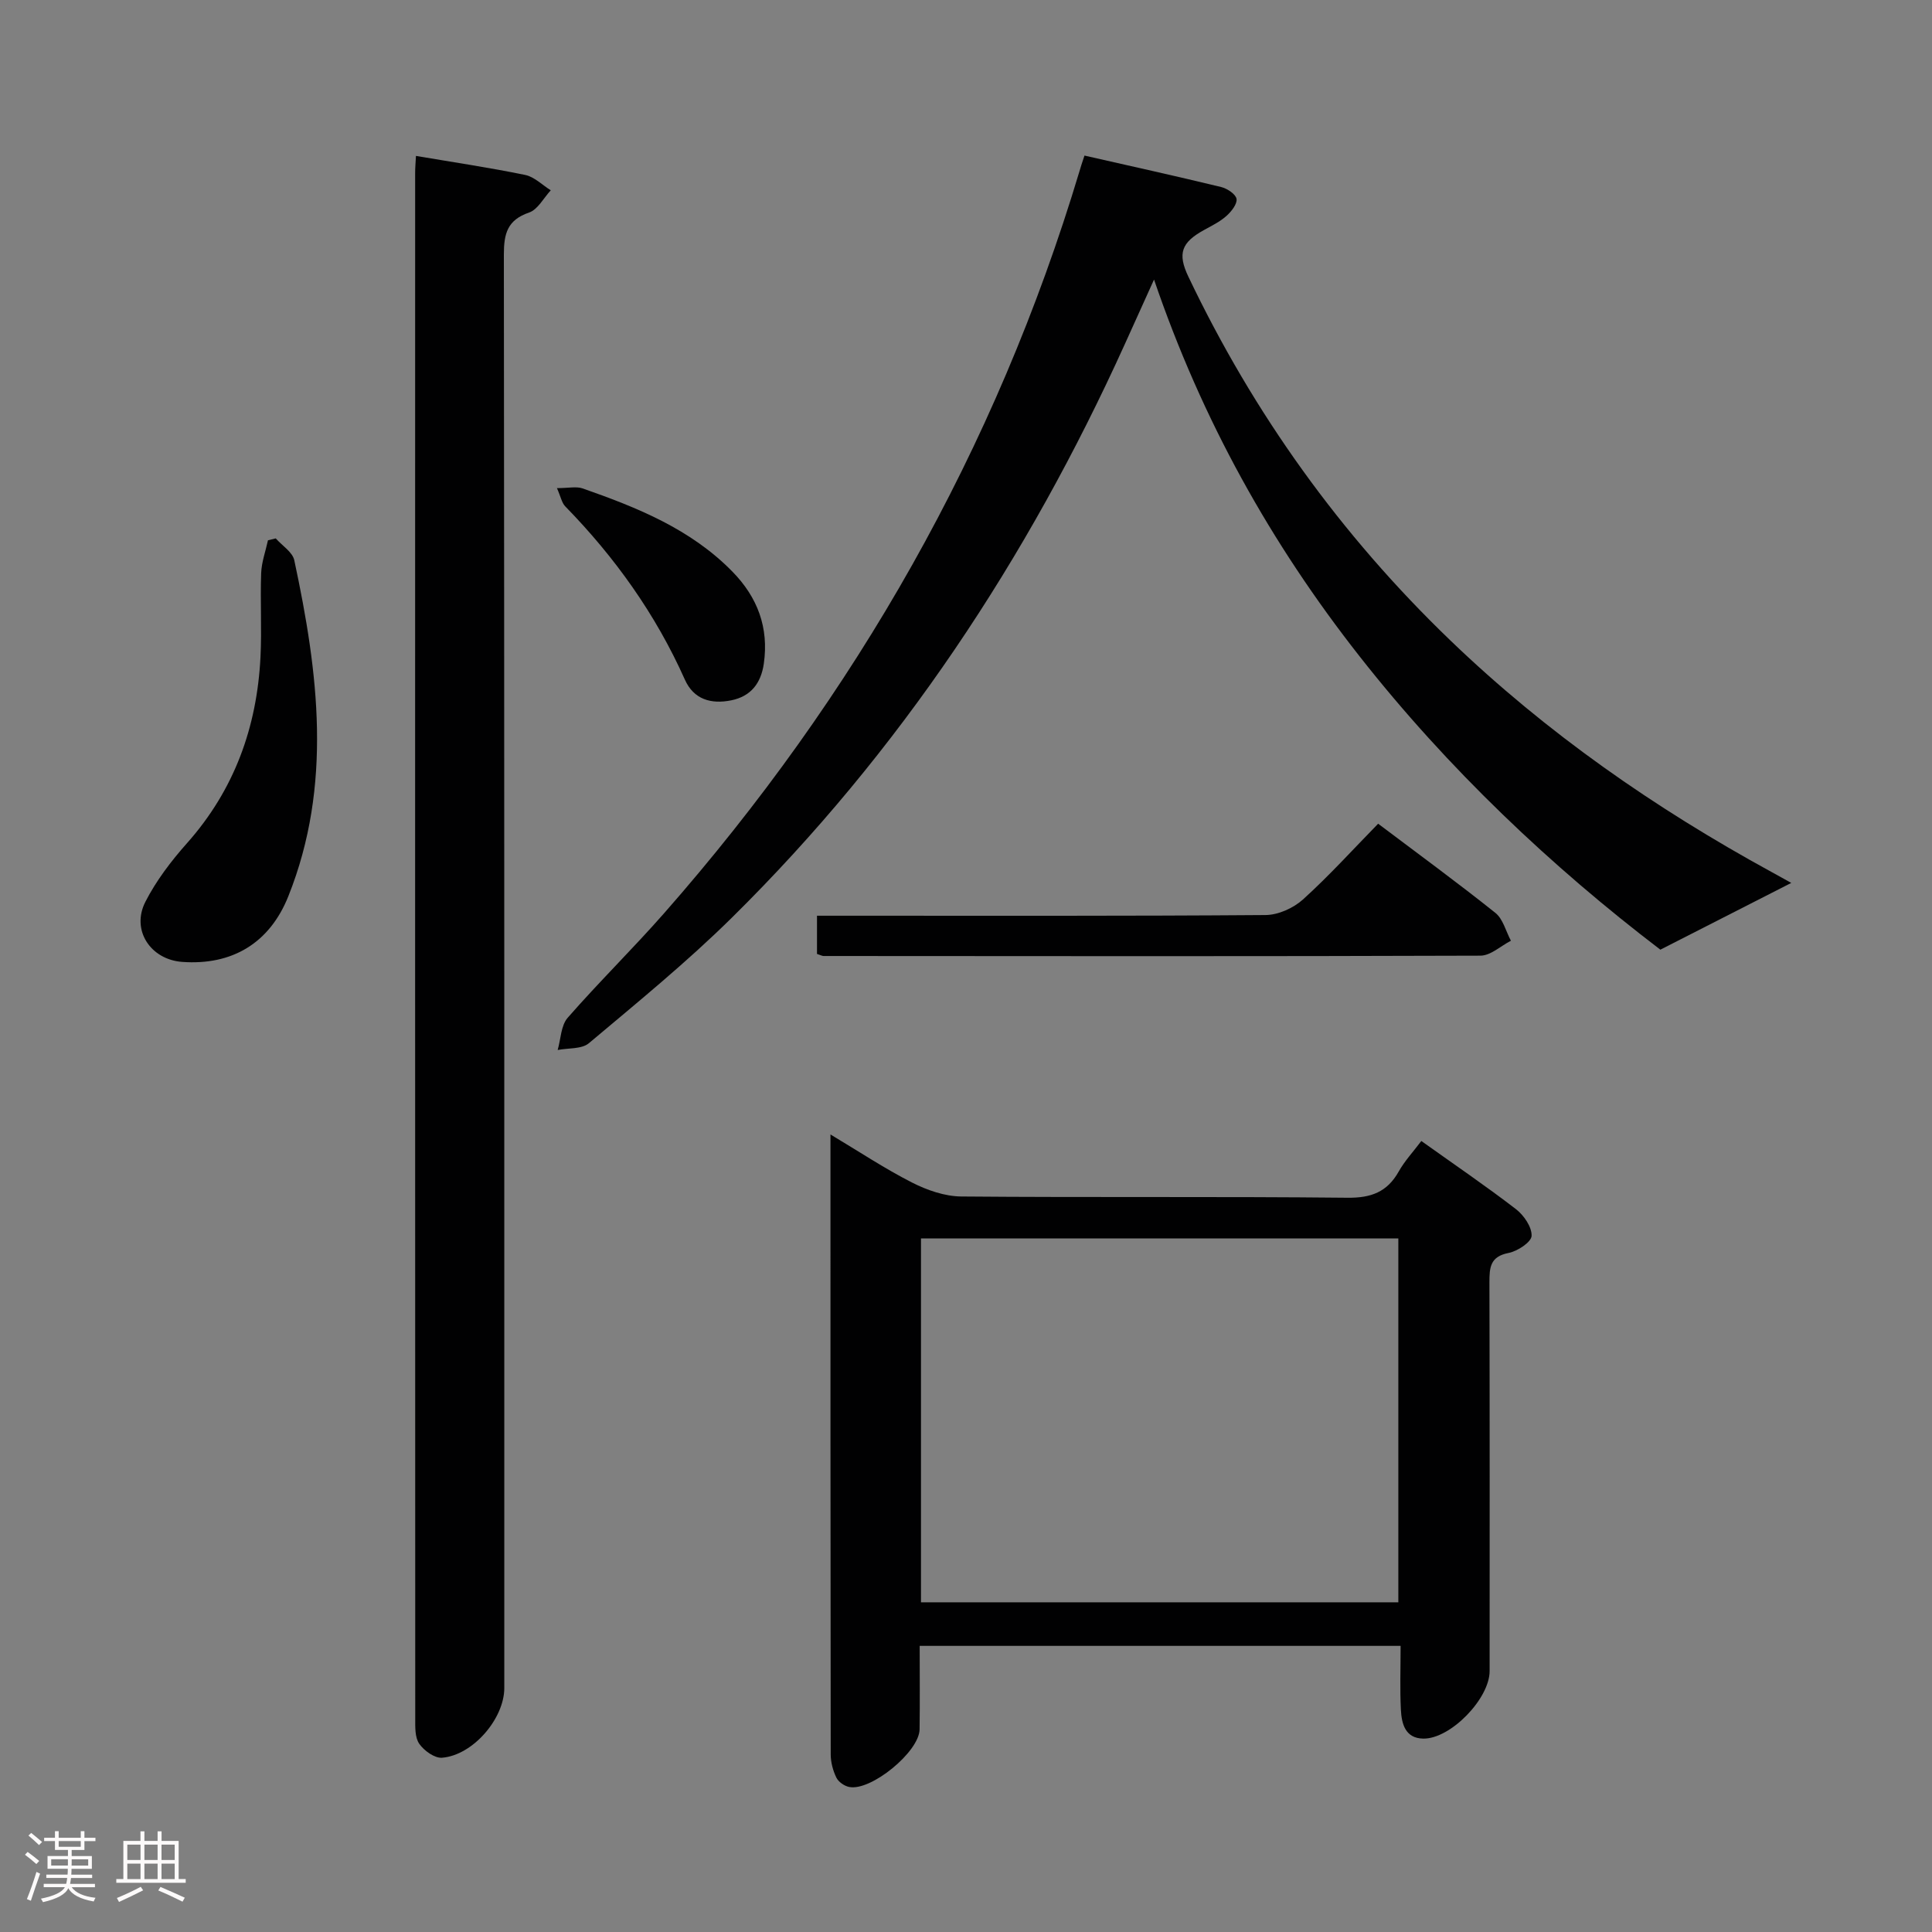 <svg enable-background="new 0 0 400 400" viewBox="0 0 400 400" xmlns="http://www.w3.org/2000/svg"><rect x="0" y="0" width="400" height="400" fill="#808080" stroke="none"/><path d="m5.17 384 .55-.58c.85.61 1.65 1.24 2.4 1.87l-.59.64c-.83-.73-1.62-1.38-2.36-1.93m1.22 9.53-.82-.34c.71-1.76 1.37-3.64 1.98-5.63.24.13.5.25.76.36-.6 1.67-1.24 3.54-1.92 5.61m-.5-13.5.57-.54c.56.44 1.31 1.06 2.26 1.87l-.64.64c-.68-.66-1.41-1.32-2.19-1.97m3.25.46h2.24v-1.36h.77v1.36h4.57v-1.36h.76v1.36h2.28v.69h-2.28v1.84h-2.64v1.26h4.18v2.64h-4.21c0 .45-.02.86-.05 1.21h4.32v.69h-4.38c-.04.34-.1.75-.19 1.22h5.15v.69h-4.82c.87 1.19 2.51 1.92 4.93 2.19-.17.31-.3.57-.37.76-2.77-.49-4.52-1.41-5.26-2.76-.56 1.26-2.3 2.23-5.24 2.9-.12-.24-.26-.48-.43-.72 2.73-.55 4.38-1.34 4.96-2.38h-4.38v-.69h4.65c.1-.38.17-.79.21-1.22h-4.32v-.69h4.4c.03-.34.05-.75.05-1.21h-4.2v-2.64h4.23v-1.26h-2.69v-1.84h-2.24zm1.46 4.46v1.29h3.45c.01-.4.02-.57.01-.53v-.32-.45h-3.46zm1.55-2.59h4.57v-1.19h-4.57zm6.11 2.59h-3.42v.77c-.02.19-.01.37-.02.53h3.44z" fill="#fcfafa"/><path d="m32.63 379.16h.82v1.98h3.54v7.89h1.46v.78h-14.37v-.78h1.46v-7.89h3.54v-1.98h.82v1.98h2.73zm-3.49 11.48.5.73c-1.61.82-3.28 1.63-5 2.41-.13-.27-.28-.55-.44-.82 1.75-.72 3.4-1.49 4.94-2.32m-2.78-5.55h2.73v-3.18h-2.73zm0 3.95h2.73v-3.2h-2.73zm3.54-3.95h2.73v-3.18h-2.73zm0 3.95h2.73v-3.2h-2.73zm7.89 4.68c-1.84-.92-3.51-1.7-5.02-2.32l.45-.73c1.89.8 3.57 1.55 5.04 2.23zm-1.62-11.81h-2.73v3.18h2.73zm-2.73 7.13h2.73v-3.2h-2.73z" fill="#fcfafa"/><g fill="#010102"><path d="m224.53 32.21c9.6 2.18 18.97 4.25 28.29 6.51 1.25.3 3.02 1.47 3.19 2.46.17 1.05-1.07 2.62-2.08 3.52-1.34 1.2-3.03 2.03-4.63 2.91-4.71 2.58-5.54 4.88-3.27 9.65 13.52 28.39 31.56 53.51 54.24 75.32 19.92 19.16 42.37 34.77 66.57 47.99 1.44.78 2.86 1.59 4.02 2.23-8.75 4.46-17.44 8.89-27.1 13.82-22.47-17.14-43.92-37.36-62.31-60.78-18.3-23.3-32.57-48.8-42.52-77.96-2.33 5.15-4.19 9.27-6.06 13.4-20.1 44.36-46.58 84.4-81.32 118.69-9.34 9.22-19.56 17.55-29.62 26.01-1.49 1.26-4.28.98-6.47 1.41.65-2.25.67-5.06 2.07-6.67 6.46-7.39 13.49-14.28 19.97-21.65 39.62-45.08 68.72-96.08 86.01-153.67.22-.81.49-1.59 1.02-3.19z"/><path d="m294.27 236.23c6.95 4.96 13.41 9.35 19.59 14.11 1.64 1.26 3.32 3.71 3.24 5.54-.06 1.29-2.91 3.17-4.76 3.53-3.83.74-3.97 3.01-3.97 6.09.07 26.83.05 53.65.04 80.48 0 5.7-8.09 14.07-13.74 13.98-3.74-.06-4.48-3.08-4.63-5.96-.22-4.29-.06-8.61-.06-13.24-33.2 0-65.95 0-99.57 0 0 5.78.06 11.54-.02 17.29-.06 4.63-10.07 12.85-14.59 11.92-1-.2-2.21-1.05-2.64-1.93-.7-1.44-1.16-3.16-1.17-4.76-.06-42.48-.05-84.97-.05-128.4 5.95 3.56 11.25 7.08 16.88 9.95 3.11 1.58 6.77 2.86 10.2 2.89 26.66.23 53.32-.02 79.97.26 4.91.05 8.21-1.19 10.6-5.43 1.21-2.16 2.93-4 4.68-6.32zm-4.76 95.51c0-25.4 0-50.42 0-75.34-33.15 0-65.88 0-98.83 0v75.34z"/><path d="m86.12 32.28c7.65 1.3 15.17 2.41 22.61 3.94 1.9.39 3.54 2.08 5.3 3.18-1.48 1.59-2.68 3.98-4.48 4.6-4.51 1.54-5.23 4.37-5.23 8.69.11 98.93.09 197.86.09 296.79 0 6.33-6.49 13.93-12.89 14.44-1.54.12-3.73-1.46-4.72-2.89-.92-1.33-.83-3.49-.83-5.29-.03-106.59-.03-213.18-.02-319.78-.01-1.15.1-2.3.17-3.68z"/><path d="m169.15 197.5c0-2.5 0-4.8 0-7.91h5.88c29 0 57.99.08 86.99-.14 2.62-.02 5.75-1.43 7.73-3.21 5.41-4.89 10.33-10.33 15.58-15.7 8.41 6.34 16.47 12.23 24.27 18.46 1.59 1.27 2.17 3.81 3.22 5.77-2.11 1.08-4.21 3.09-6.32 3.09-45.33.16-90.65.1-135.98.07-.31 0-.61-.19-1.37-.43z"/><path d="m57.09 111.47c1.32 1.5 3.48 2.83 3.84 4.53 4.98 23.26 7.95 46.55-1.23 69.55-3.87 9.7-11.64 14.36-21.99 13.6-6.55-.48-10.6-6.59-7.61-12.44 2.23-4.37 5.33-8.44 8.61-12.13 9.81-11.04 14.49-24.02 15.22-38.54.29-5.77-.07-11.58.14-17.36.08-2.29.92-4.55 1.41-6.82.53-.14 1.07-.26 1.61-.39z"/><path d="m115.31 101.06c2.42 0 4.02-.39 5.31.06 11.32 3.96 22.39 8.41 31.02 17.23 5.2 5.31 7.57 11.58 6.5 19.05-.58 4.05-2.68 6.78-6.76 7.6-4.14.83-7.74-.16-9.59-4.3-6.03-13.51-14.47-25.32-24.77-35.87-.71-.73-.91-1.96-1.71-3.77z"/></g></svg>